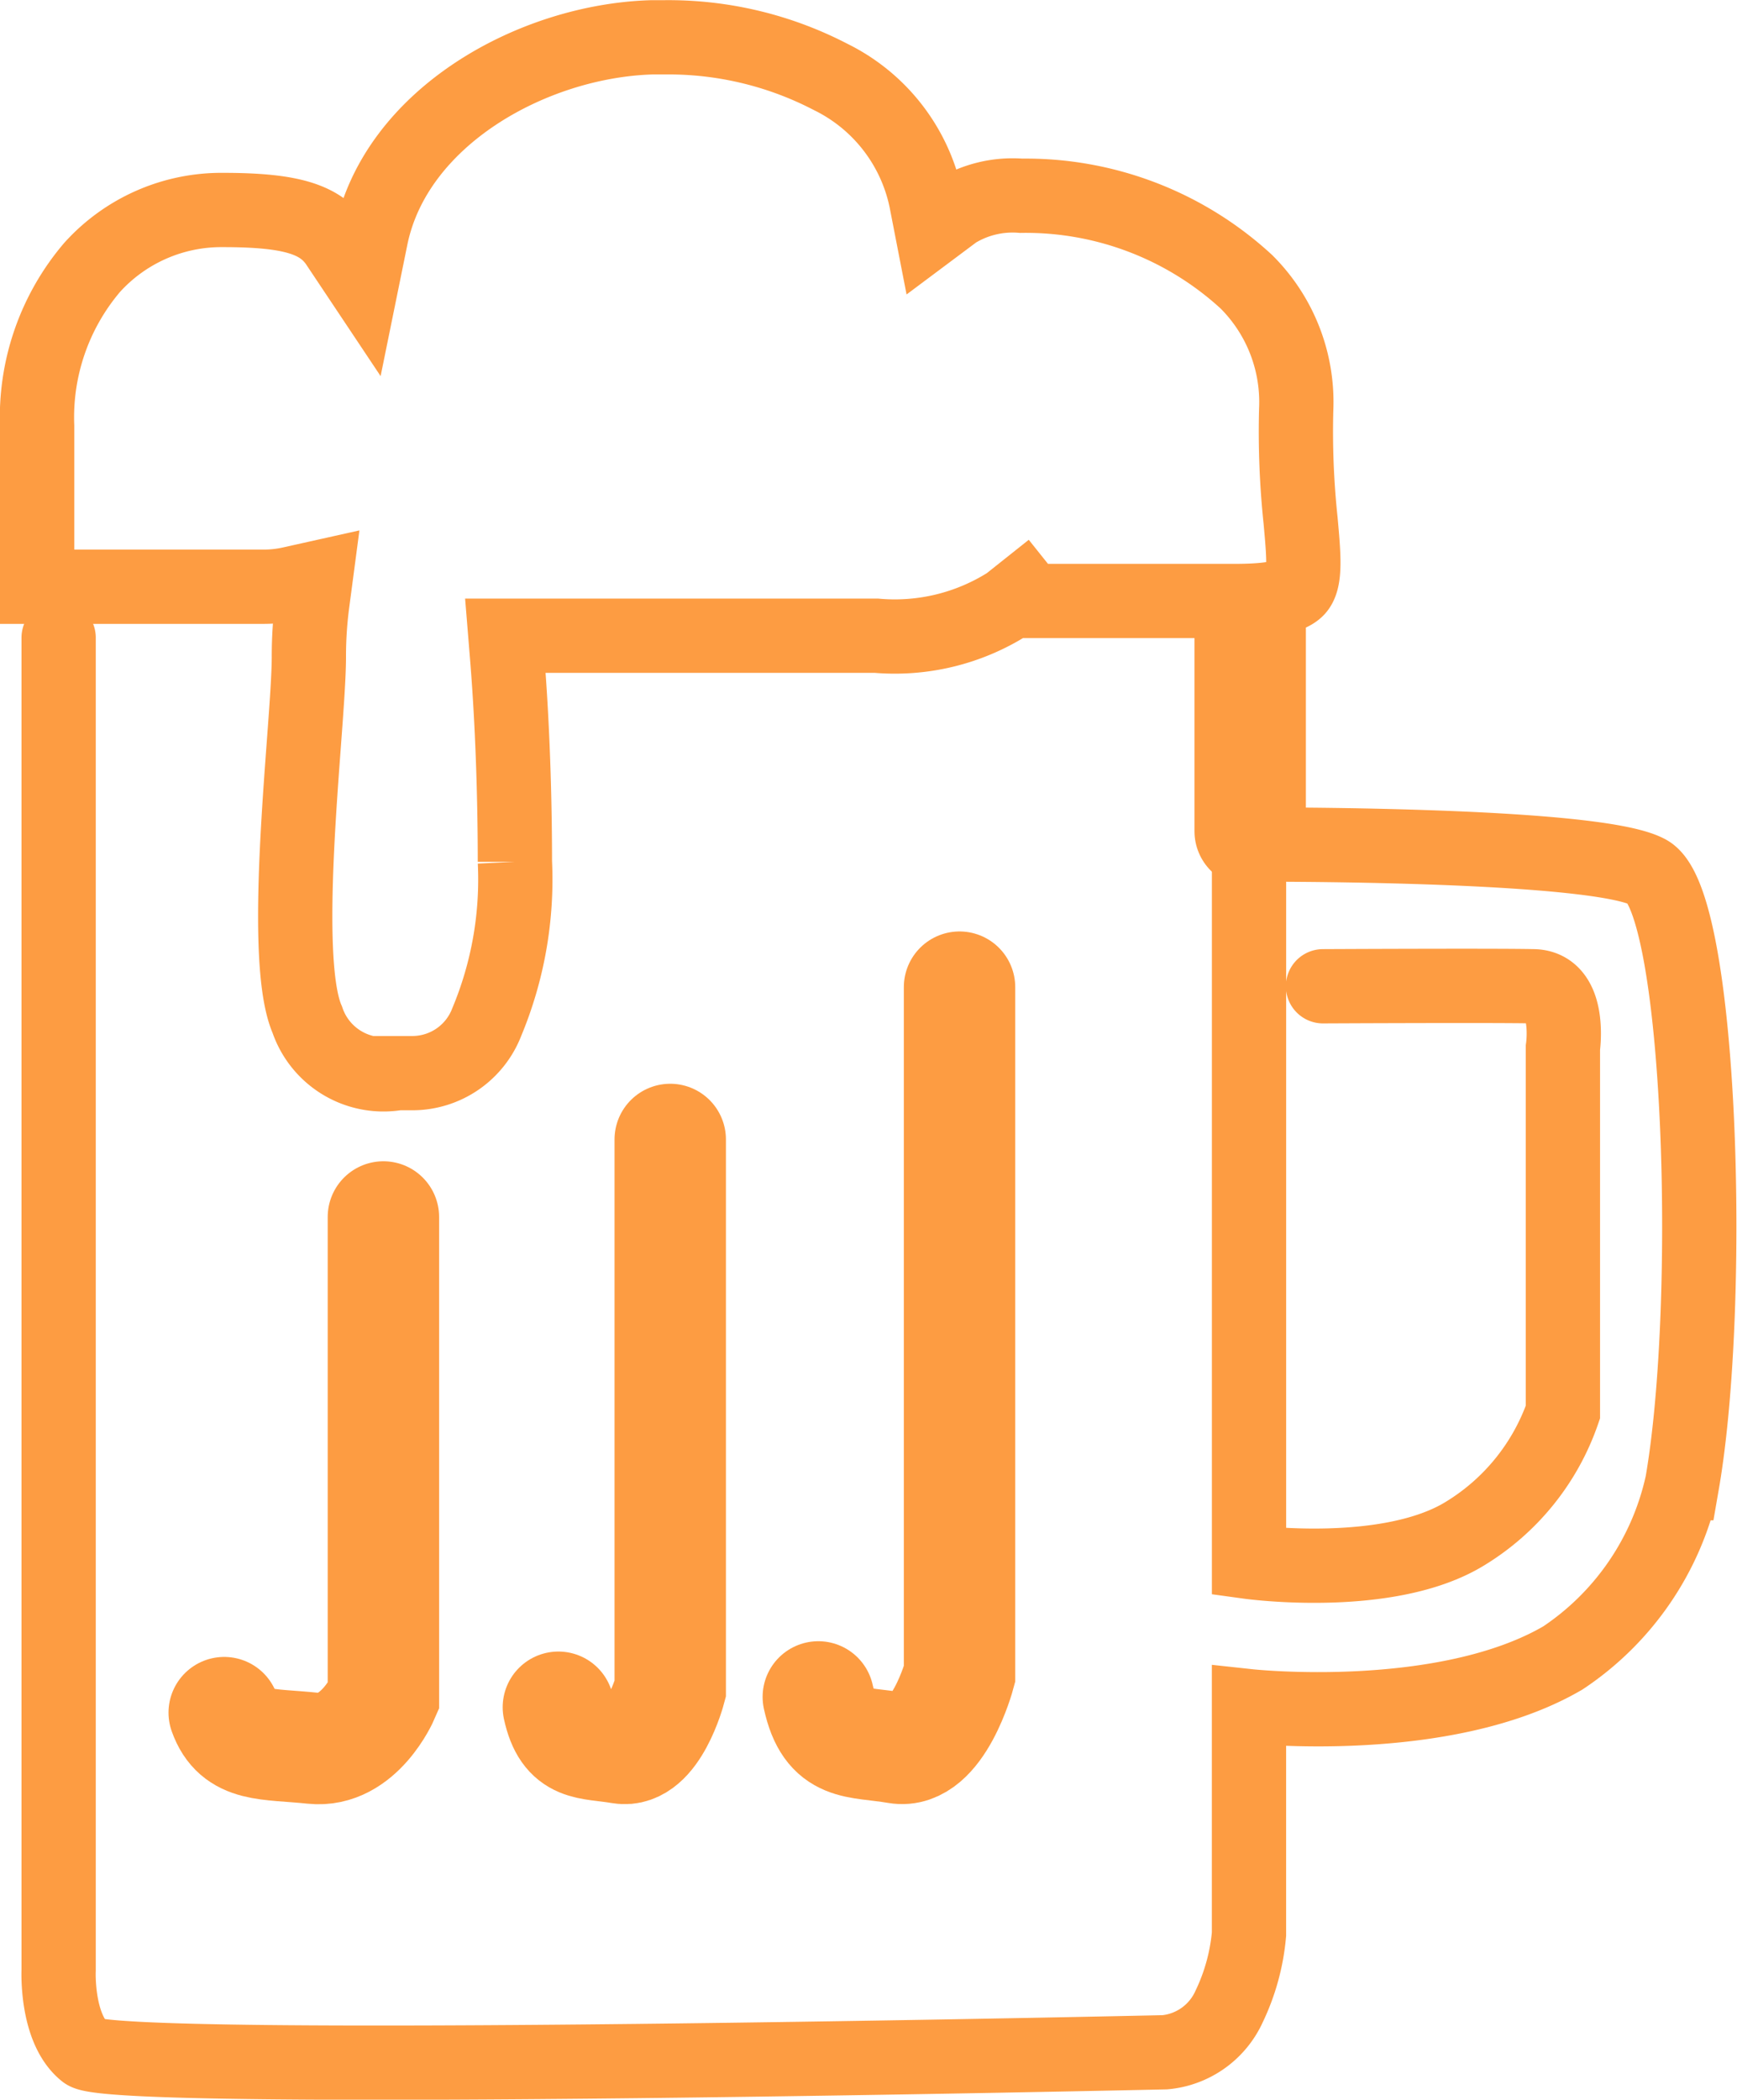<svg class="logo" xmlns="http://www.w3.org/2000/svg" width="46.777" height="56.535" viewBox="0 0 46.777 56.535">
  <g id="Group_27" data-name="Group 27" transform="translate(824.473 -98.959)">
    <path id="Path_13" data-name="Path 13" d="M-737.845,113.515s4.639-.023,5.669,0,.792,1.656.792,1.656v9.81a6.193,6.193,0,0,1-2.627,3.265c-2.077,1.285-5.826.768-5.826.768V109.7s9.3-.051,10.744.741,1.764,11.6.921,16.454a7.6,7.6,0,0,1-3.213,4.705c-3.2,1.87-8.453,1.3-8.453,1.3v6.138a5.649,5.649,0,0,1-.534,1.945,2.111,2.111,0,0,1-1.729,1.235s-28.291.63-29.079,0-.714-2.21-.714-2.21V104.129" transform="translate(-51 12)" fill="none" stroke="#fd9c42" stroke-linecap="round" stroke-width="2"/>
    <path id="Path_14" data-name="Path 14" d="M-739.806,109.341v-5.434" transform="translate(-51 12)" fill="none" stroke="#fd9c42" stroke-linecap="round" stroke-width="3"/>
    <path id="Path_15" data-name="Path 15" d="M-747.633,113.539v18.5s-.582,2.174-1.68,1.985-1.821.005-2.123-1.374" transform="translate(-51 12)" fill="none" stroke="#fd9c42" stroke-linecap="round" stroke-width="3"/>
    <path id="Path_16" data-name="Path 16" d="M-747.148,113.539v12.919s-.656,1.518-1.894,1.386-2.053,0-2.393-.959" transform="translate(-67 18.188)" fill="none" stroke="#fd9c42" stroke-linecap="round" stroke-width="3"/>
    <path id="Path_17" data-name="Path 17" d="M-748.424,113.539v14.8s-.461,1.739-1.331,1.588-1.442,0-1.681-1.1" transform="translate(-58 16.101)" fill="none" stroke="#fd9c42" stroke-linecap="round" stroke-width="3"/>
    <g id="Group_8" data-name="Group 8" transform="translate(-16.973 22)">
      <path id="Union_1" data-name="Union 1" d="M10.175,28.4a2.166,2.166,0,0,1-2.4-1.445C7.226,25.7,7.5,21.99,7.682,19.537c.073-.987.136-1.839.136-2.365a10.943,10.943,0,0,1,.089-1.4L8,15.069l-.7.156a3.35,3.35,0,0,1-.728.073H.5v-4.32A6.229,6.229,0,0,1,1.981,6.7,4.69,4.69,0,0,1,5.5,5.154c1.823,0,2.63.241,3.082.92l.667,1L9.488,5.9C10.147,2.647,13.85.6,17.049.505c.107,0,.215,0,.323,0a9.464,9.464,0,0,1,4.5,1.068,4.767,4.767,0,0,1,2.567,3.319l.152.782.638-.477A2.943,2.943,0,0,1,27,4.771a8.771,8.771,0,0,1,6.067,2.318,4.571,4.571,0,0,1,1.339,3.442,22.785,22.785,0,0,0,.119,2.99c.083.92.143,1.584-.089,1.839-.2.217-.744.322-1.669.322H27.241l-.195-.244-.391.311a5.7,5.7,0,0,1-3.559.868H13.11l.044.541c.185,2.268.212,4.449.212,5.547a9.959,9.959,0,0,1-.759,4.318,2.146,2.146,0,0,1-1.981,1.372h-.451Z" transform="translate(-807 77.459)" fill="none" stroke="#fd9c42" stroke-linecap="round" stroke-width="2"/>
    </g>
  </g>
</svg>
